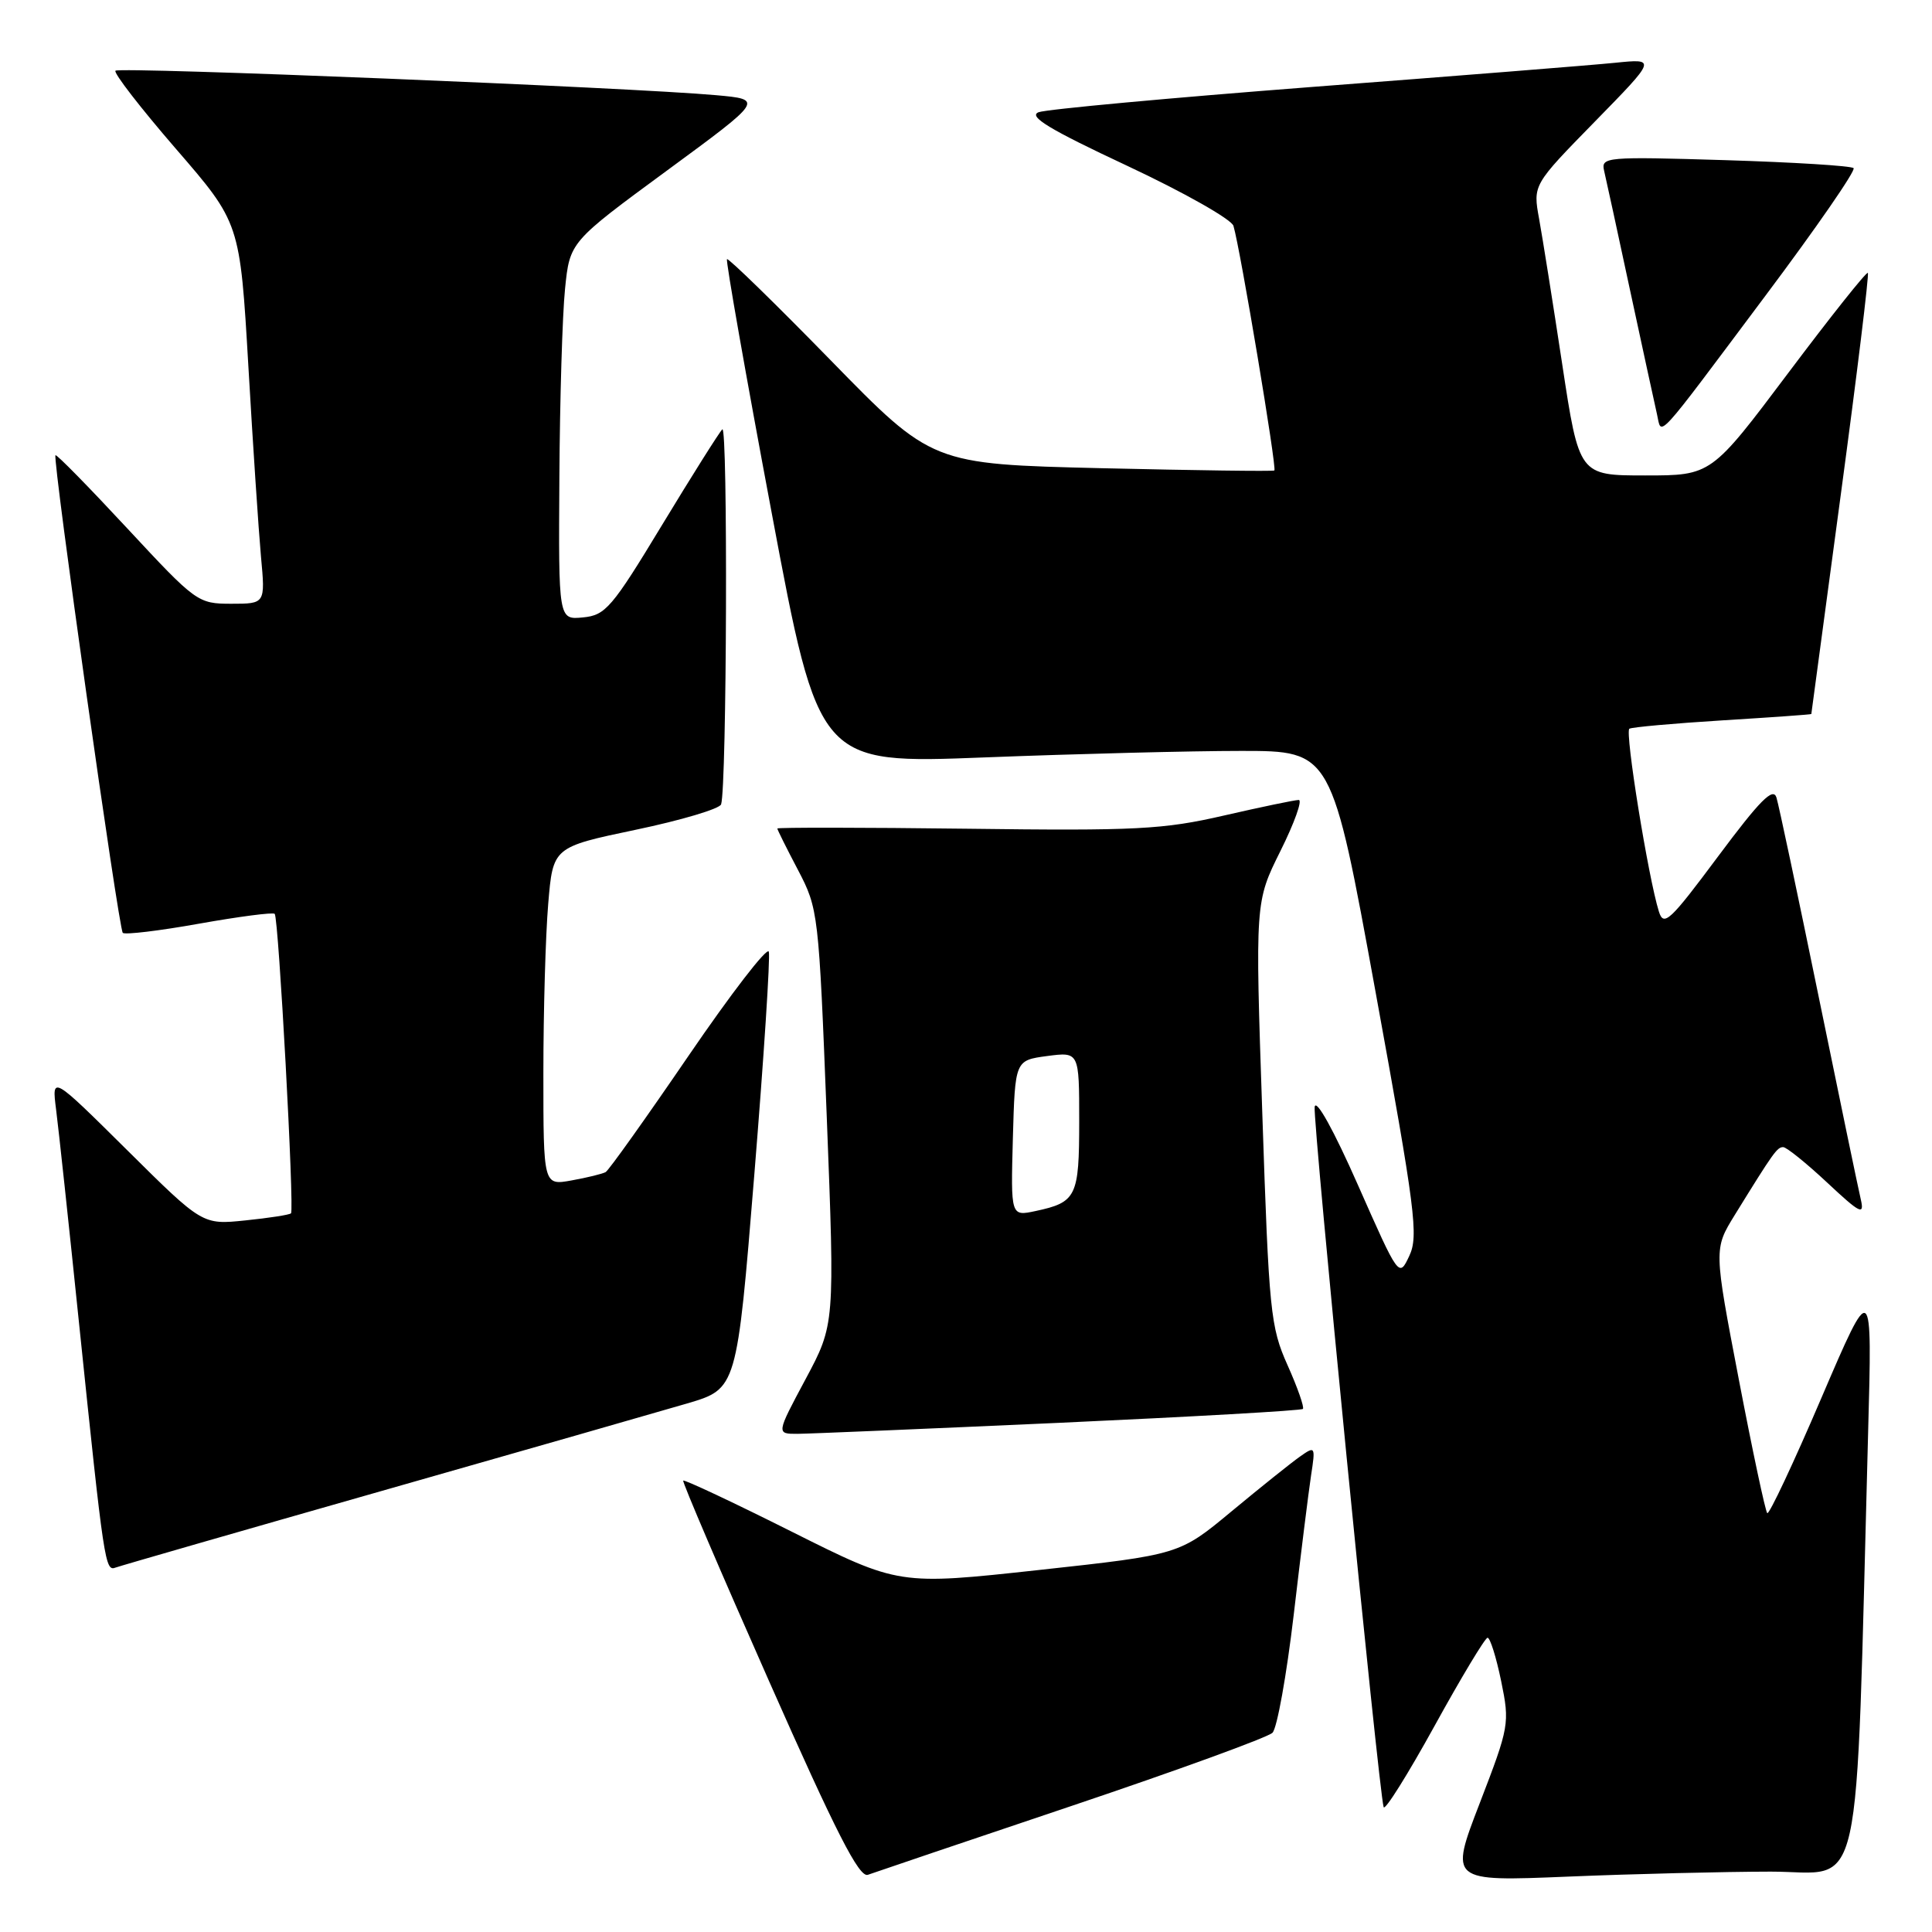 <?xml version="1.0" encoding="UTF-8" standalone="no"?>
<!DOCTYPE svg PUBLIC "-//W3C//DTD SVG 1.1//EN" "http://www.w3.org/Graphics/SVG/1.1/DTD/svg11.dtd" >
<svg xmlns="http://www.w3.org/2000/svg" xmlns:xlink="http://www.w3.org/1999/xlink" version="1.1" viewBox="0 0 256 256">
 <g >
 <path fill="currentColor"
d=" M 142.00 239.29 C 156.03 234.57 168.00 230.21 168.61 229.60 C 169.22 229.00 170.48 221.97 171.42 214.00 C 172.35 206.03 173.39 197.71 173.72 195.52 C 174.32 191.63 174.28 191.57 172.23 193.02 C 171.08 193.83 167.01 197.09 163.20 200.25 C 156.28 206.00 156.28 206.00 137.69 208.03 C 119.10 210.06 119.10 210.06 104.94 202.97 C 97.16 199.07 90.67 196.02 90.53 196.19 C 90.39 196.36 95.50 208.30 101.89 222.73 C 110.80 242.87 113.85 248.84 115.00 248.42 C 115.83 248.12 127.97 244.01 142.00 239.29 Z  M 234.63 248.00 C 247.07 248.00 245.82 253.63 247.53 190.00 C 248.09 169.50 248.09 169.50 241.35 185.22 C 237.65 193.87 234.41 200.75 234.17 200.50 C 233.92 200.25 232.22 192.28 230.40 182.77 C 227.09 165.50 227.09 165.50 229.86 161.00 C 235.01 152.66 235.48 152.00 236.28 152.00 C 236.72 152.00 239.35 154.12 242.11 156.70 C 246.48 160.79 247.06 161.08 246.57 158.95 C 246.25 157.60 243.73 145.47 240.97 132.00 C 238.21 118.53 235.70 106.68 235.39 105.68 C 234.95 104.27 233.20 106.04 227.67 113.46 C 221.26 122.07 220.45 122.83 219.81 120.78 C 218.40 116.28 215.28 96.95 215.90 96.56 C 216.24 96.35 221.81 95.85 228.26 95.45 C 234.72 95.05 240.00 94.68 240.01 94.61 C 240.01 94.55 241.77 81.45 243.92 65.50 C 246.07 49.55 247.68 36.35 247.50 36.16 C 247.31 35.98 242.57 41.94 236.96 49.41 C 226.75 63.00 226.75 63.00 218.00 63.00 C 209.24 63.00 209.24 63.00 207.00 48.25 C 205.77 40.14 204.39 31.48 203.94 29.00 C 203.12 24.50 203.12 24.50 211.31 16.13 C 219.50 7.76 219.50 7.76 214.00 8.32 C 210.97 8.63 192.97 10.06 174.00 11.51 C 155.03 12.97 138.66 14.48 137.62 14.87 C 136.20 15.42 139.06 17.15 149.36 21.97 C 156.85 25.48 163.18 29.06 163.44 29.93 C 164.36 33.04 169.22 62.11 168.86 62.34 C 168.66 62.47 158.38 62.33 146.00 62.04 C 123.50 61.50 123.50 61.50 110.08 47.75 C 102.70 40.19 96.51 34.16 96.33 34.34 C 96.15 34.52 98.81 49.64 102.25 67.94 C 108.49 101.22 108.49 101.22 130.50 100.36 C 142.60 99.89 157.89 99.50 164.48 99.50 C 176.45 99.50 176.45 99.50 182.28 131.50 C 187.55 160.38 187.98 163.78 186.74 166.41 C 185.37 169.32 185.37 169.32 179.93 157.01 C 176.75 149.80 174.38 145.51 174.20 146.67 C 173.93 148.48 182.68 237.30 183.34 239.45 C 183.50 239.98 186.53 235.14 190.07 228.72 C 193.61 222.29 196.78 217.02 197.11 217.01 C 197.45 217.01 198.26 219.59 198.91 222.75 C 200.06 228.36 199.99 228.76 196.08 238.91 C 192.07 249.31 192.07 249.31 207.79 248.66 C 216.43 248.30 228.51 248.01 234.63 248.00 Z  M 50.50 197.58 C 69.20 192.25 87.46 187.02 91.07 185.96 C 97.64 184.02 97.64 184.02 99.95 155.65 C 101.22 140.05 102.08 126.75 101.87 126.10 C 101.65 125.44 96.87 131.65 91.24 139.89 C 85.61 148.13 80.67 155.07 80.25 155.31 C 79.84 155.54 77.81 156.04 75.75 156.41 C 72.00 157.09 72.00 157.09 72.00 142.20 C 72.00 134.00 72.29 123.92 72.64 119.78 C 73.27 112.25 73.27 112.25 84.23 109.95 C 90.26 108.69 95.36 107.17 95.55 106.58 C 96.31 104.31 96.46 56.14 95.71 56.89 C 95.28 57.32 91.68 63.04 87.71 69.59 C 81.09 80.53 80.23 81.53 77.25 81.81 C 74.00 82.13 74.00 82.13 74.12 63.31 C 74.18 52.97 74.52 41.70 74.87 38.28 C 75.50 32.06 75.50 32.06 88.35 22.62 C 101.20 13.18 101.20 13.18 94.85 12.61 C 83.68 11.60 15.83 8.83 15.30 9.37 C 15.02 9.65 18.62 14.30 23.30 19.71 C 31.80 29.53 31.80 29.53 32.91 48.52 C 33.51 58.96 34.27 70.31 34.58 73.75 C 35.16 80.00 35.16 80.00 30.65 80.00 C 26.22 80.00 25.97 79.81 16.88 70.03 C 11.78 64.54 7.50 60.17 7.35 60.32 C 6.93 60.73 15.72 123.05 16.27 123.61 C 16.55 123.88 21.10 123.34 26.39 122.39 C 31.68 121.45 36.18 120.86 36.40 121.09 C 36.92 121.62 39.02 160.32 38.56 160.77 C 38.37 160.97 35.65 161.39 32.52 161.71 C 26.83 162.30 26.83 162.30 16.85 152.40 C 6.86 142.50 6.86 142.50 7.43 147.00 C 7.75 149.47 9.13 162.30 10.49 175.50 C 13.79 207.36 13.93 208.24 15.32 207.71 C 15.97 207.47 31.80 202.91 50.50 197.58 Z  M 140.38 188.53 C 157.91 187.73 172.43 186.91 172.64 186.69 C 172.85 186.48 171.94 183.87 170.61 180.90 C 168.34 175.82 168.14 173.86 167.26 147.50 C 166.31 119.50 166.31 119.50 169.67 112.75 C 171.52 109.04 172.60 106.00 172.09 106.00 C 171.57 106.00 167.12 106.93 162.19 108.06 C 154.15 109.91 150.62 110.10 128.11 109.81 C 114.30 109.64 103.00 109.63 103.00 109.78 C 103.00 109.94 104.23 112.41 105.74 115.28 C 108.43 120.42 108.49 120.94 109.55 148.00 C 110.62 175.50 110.62 175.50 106.74 182.75 C 102.86 190.00 102.86 190.00 105.68 189.99 C 107.23 189.98 122.84 189.32 140.38 188.53 Z  M 233.94 39.17 C 240.67 30.19 245.92 22.59 245.61 22.28 C 245.31 21.97 237.64 21.50 228.59 21.22 C 212.82 20.74 212.13 20.80 212.55 22.61 C 212.80 23.65 214.35 30.80 216.00 38.50 C 217.66 46.20 219.26 53.58 219.56 54.89 C 220.22 57.78 219.05 59.07 233.94 39.17 Z  M 134.21 150.84 C 134.50 140.50 134.50 140.50 138.75 139.93 C 143.00 139.37 143.00 139.37 143.00 148.56 C 143.00 158.57 142.64 159.31 137.21 160.47 C 133.93 161.17 133.93 161.17 134.21 150.84 Z "/>
</g>
</svg>